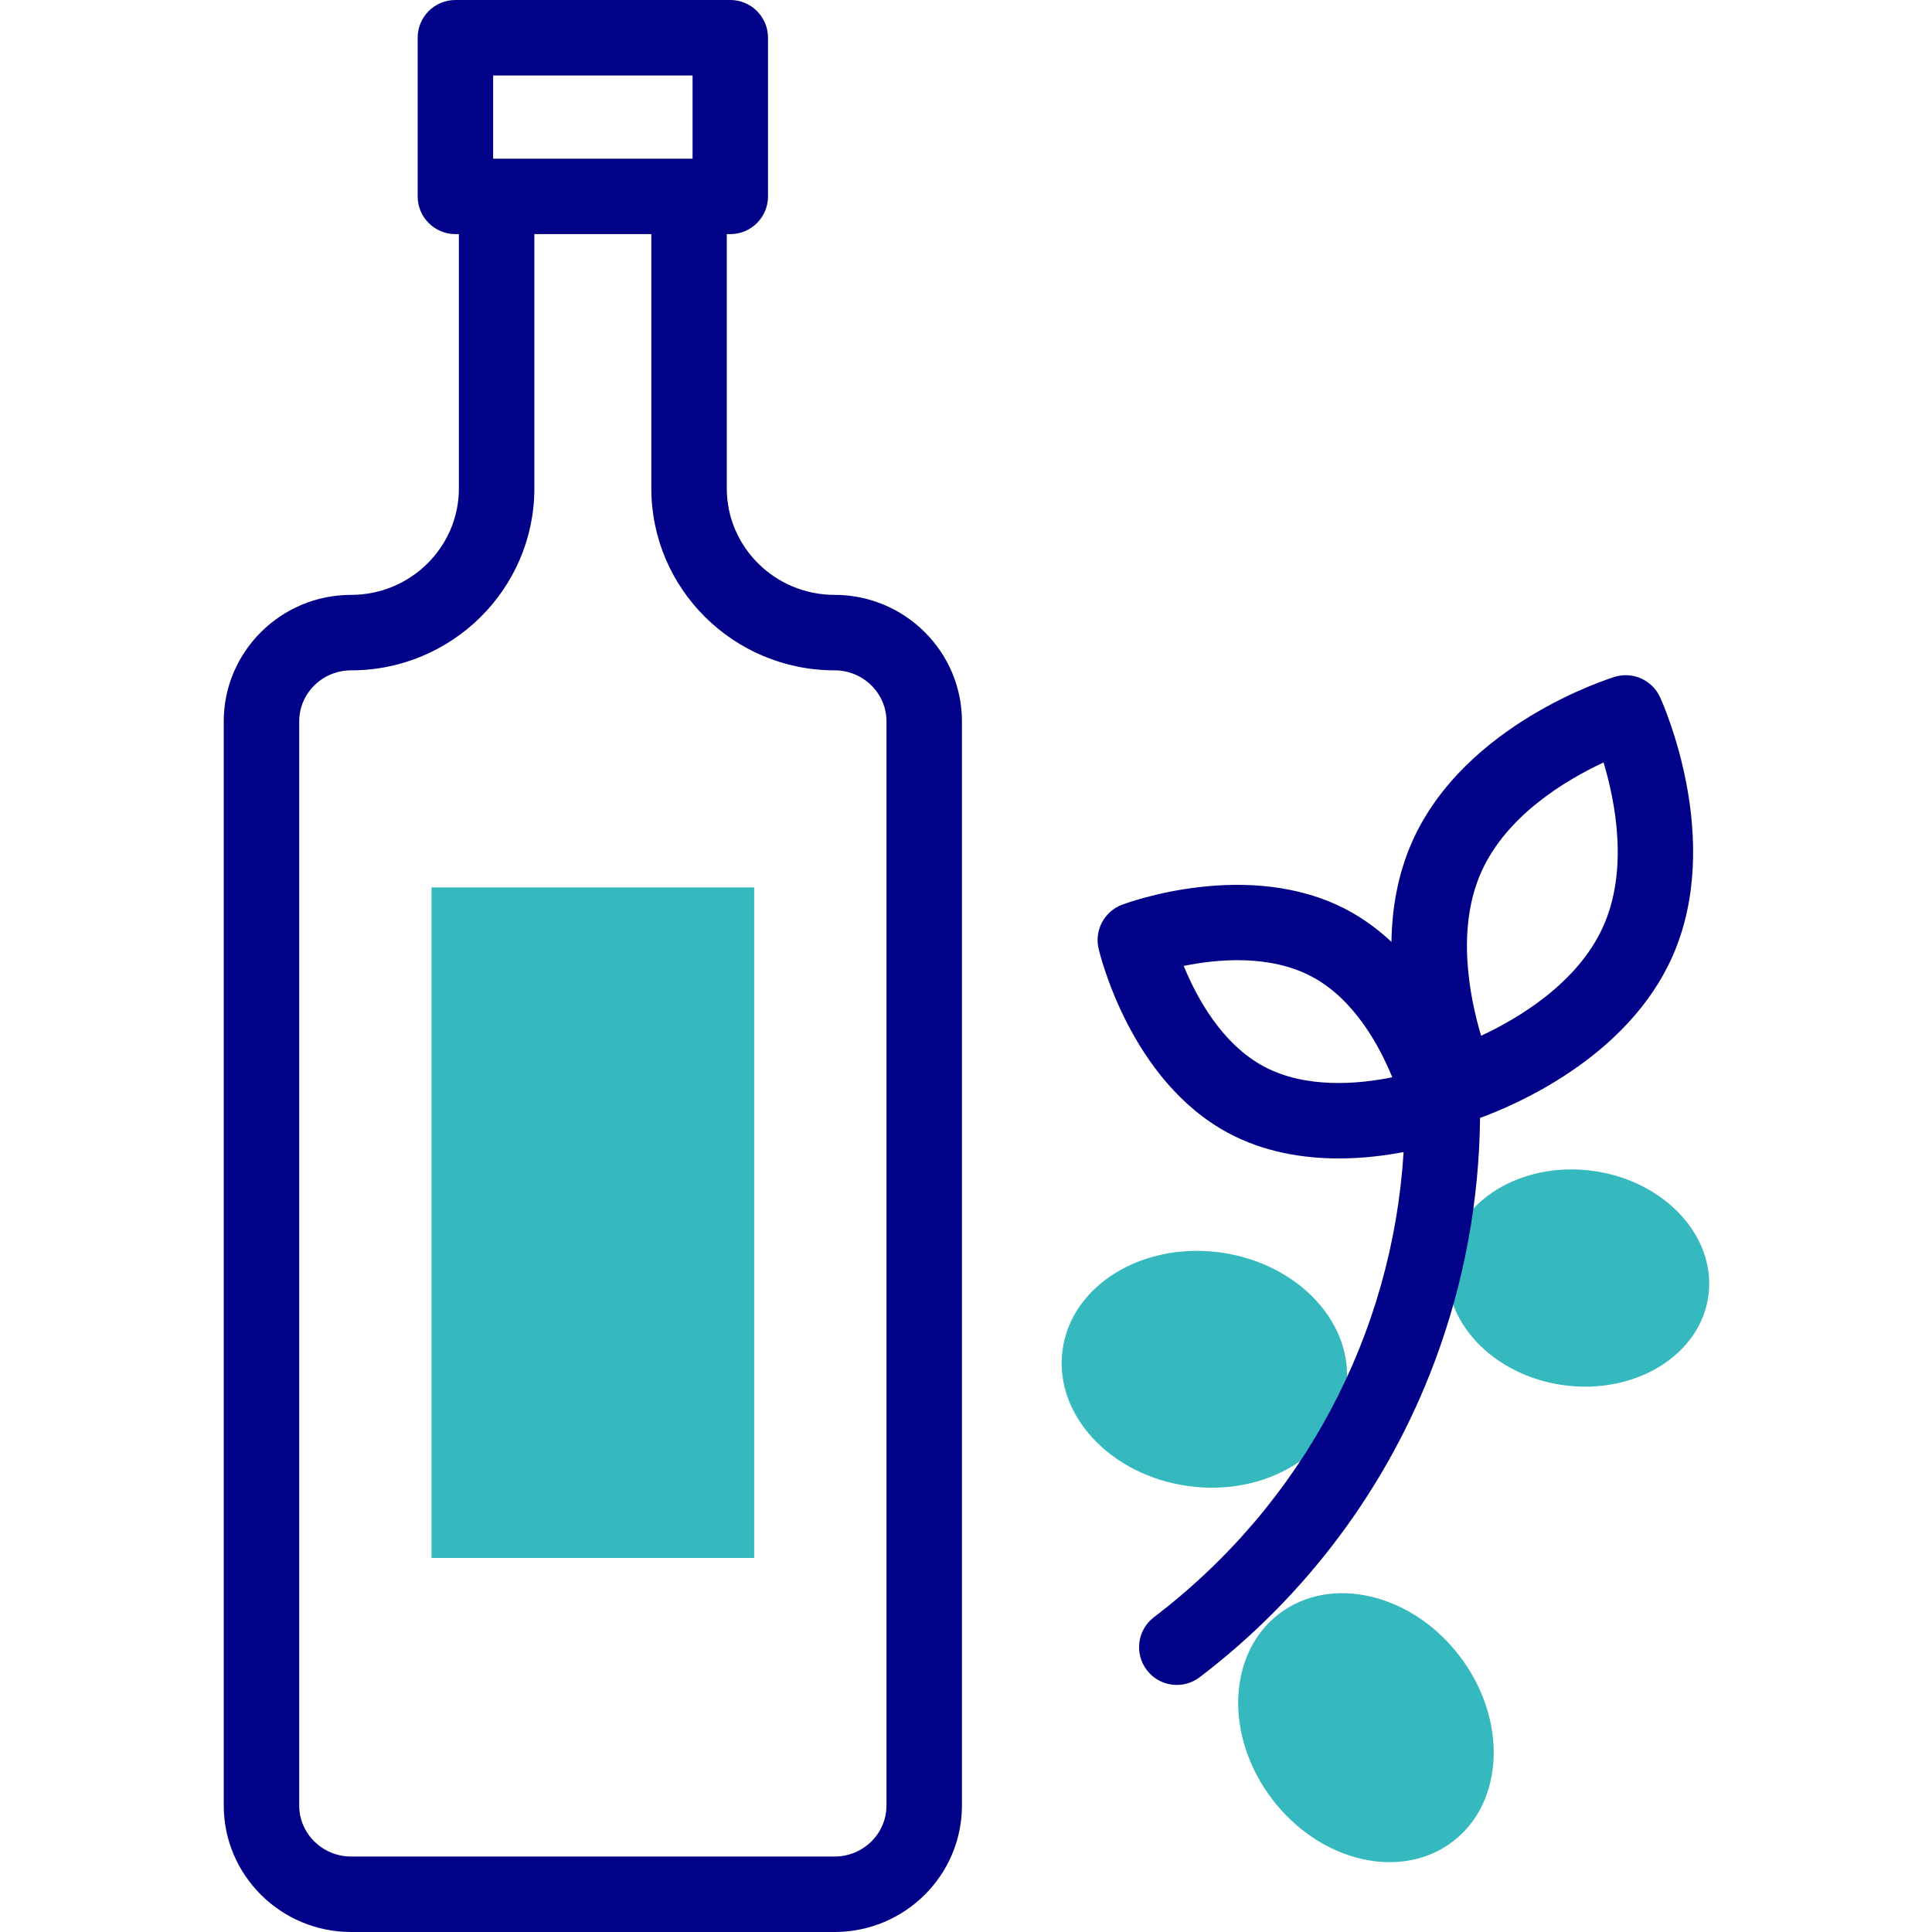 <svg id="Capa_1" enable-background="new 0 0 512 512" height="512" viewBox="0 0 512 512" width="512" xmlns="http://www.w3.org/2000/svg">
<g>
<g>
<path d="m114.354 235.17h85.511v177.702h-85.511z" fill="#35b8be"/>
</g>
<g>
<g>
<ellipse cx="361.723" cy="457.885" fill="#35b8be" rx="31.237" ry="37.931" transform="matrix(.796 -.606 .606 .796 -203.422 312.581)"/>
</g>
<g>
<ellipse cx="318.974" cy="362.702" fill="#35b8be" rx="31.237" ry="37.931" transform="matrix(.135 -.991 .991 .135 -83.322 630.012)"/></g><g><ellipse cx="418.009" cy="338.543" fill="#35b8be" rx="28.655" ry="34.795" transform="matrix(.135 -.991 .991 .135 26.336 707.237)"/></g><g fill="#020288"><path d="m221.175 157.648c-15.752 0-28.567-12.653-28.567-28.206v-67.396h.924c5.523 0 10-4.478 10-10v-42.046c0-5.522-4.477-10-10-10h-72.846c-5.523 0-10 4.478-10 10v42.046c0 5.522 4.477 10 10 10h.924v67.396c0 15.553-12.815 28.206-28.567 28.206-18.609 0-33.75 15.04-33.75 33.527v287.297c0 18.487 15.14 33.527 33.75 33.527h128.131c18.609 0 33.75-15.04 33.75-33.527v-287.296c.001-18.488-15.139-33.528-33.749-33.528zm-90.488-137.648h52.846v22.046h-52.846zm104.238 458.473c0 7.459-6.168 13.527-13.75 13.527h-128.131c-7.582 0-13.75-6.068-13.75-13.527v-287.297c0-7.459 6.168-13.527 13.75-13.527 26.78 0 48.567-21.625 48.567-48.206v-67.397h30.997v67.396c0 26.581 21.787 48.206 48.567 48.206 7.582 0 13.75 6.068 13.75 13.527z"/><path d="m439.928 184.757c-2.091-4.549-7.223-6.85-12.012-5.386-1.613.494-39.675 12.449-53.589 43.487-3.943 8.796-5.452 18.02-5.574 26.757-3.402-3.192-7.261-6.076-11.627-8.409-26.053-13.925-58.423-1.952-59.788-1.436-4.683 1.771-7.334 6.732-6.204 11.61.33 1.422 8.367 34.985 34.419 48.906 9.506 5.08 19.85 6.713 29.225 6.713 6.367 0 12.287-.754 17.19-1.692-2.968 48.134-26.506 93.083-66.156 123.259-4.395 3.345-5.246 9.619-1.901 14.014 1.968 2.586 4.949 3.945 7.965 3.945 2.111 0 4.239-.666 6.049-2.043 28.343-21.571 49.891-50.525 62.314-83.732 7.756-20.733 11.781-42.562 11.987-64.486 9.194-3.338 38.943-15.919 50.891-42.568 13.912-31.037-2.485-67.407-3.189-68.939zm-104.949 97.892c-11.136-5.951-17.804-18.176-21.278-26.67 8.999-1.835 22.865-3.084 33.999 2.866 11.127 5.946 17.792 18.157 21.269 26.65-9.016 1.824-22.918 3.071-33.99-2.846zm89.886-37.133c-6.711 14.97-22.393 24.32-32.356 28.971-3.143-10.565-6.601-28.571.067-43.446 6.718-14.984 22.421-24.338 32.382-28.984 3.161 10.534 6.623 28.477-.093 43.459z"/>
</g></g></g></svg>